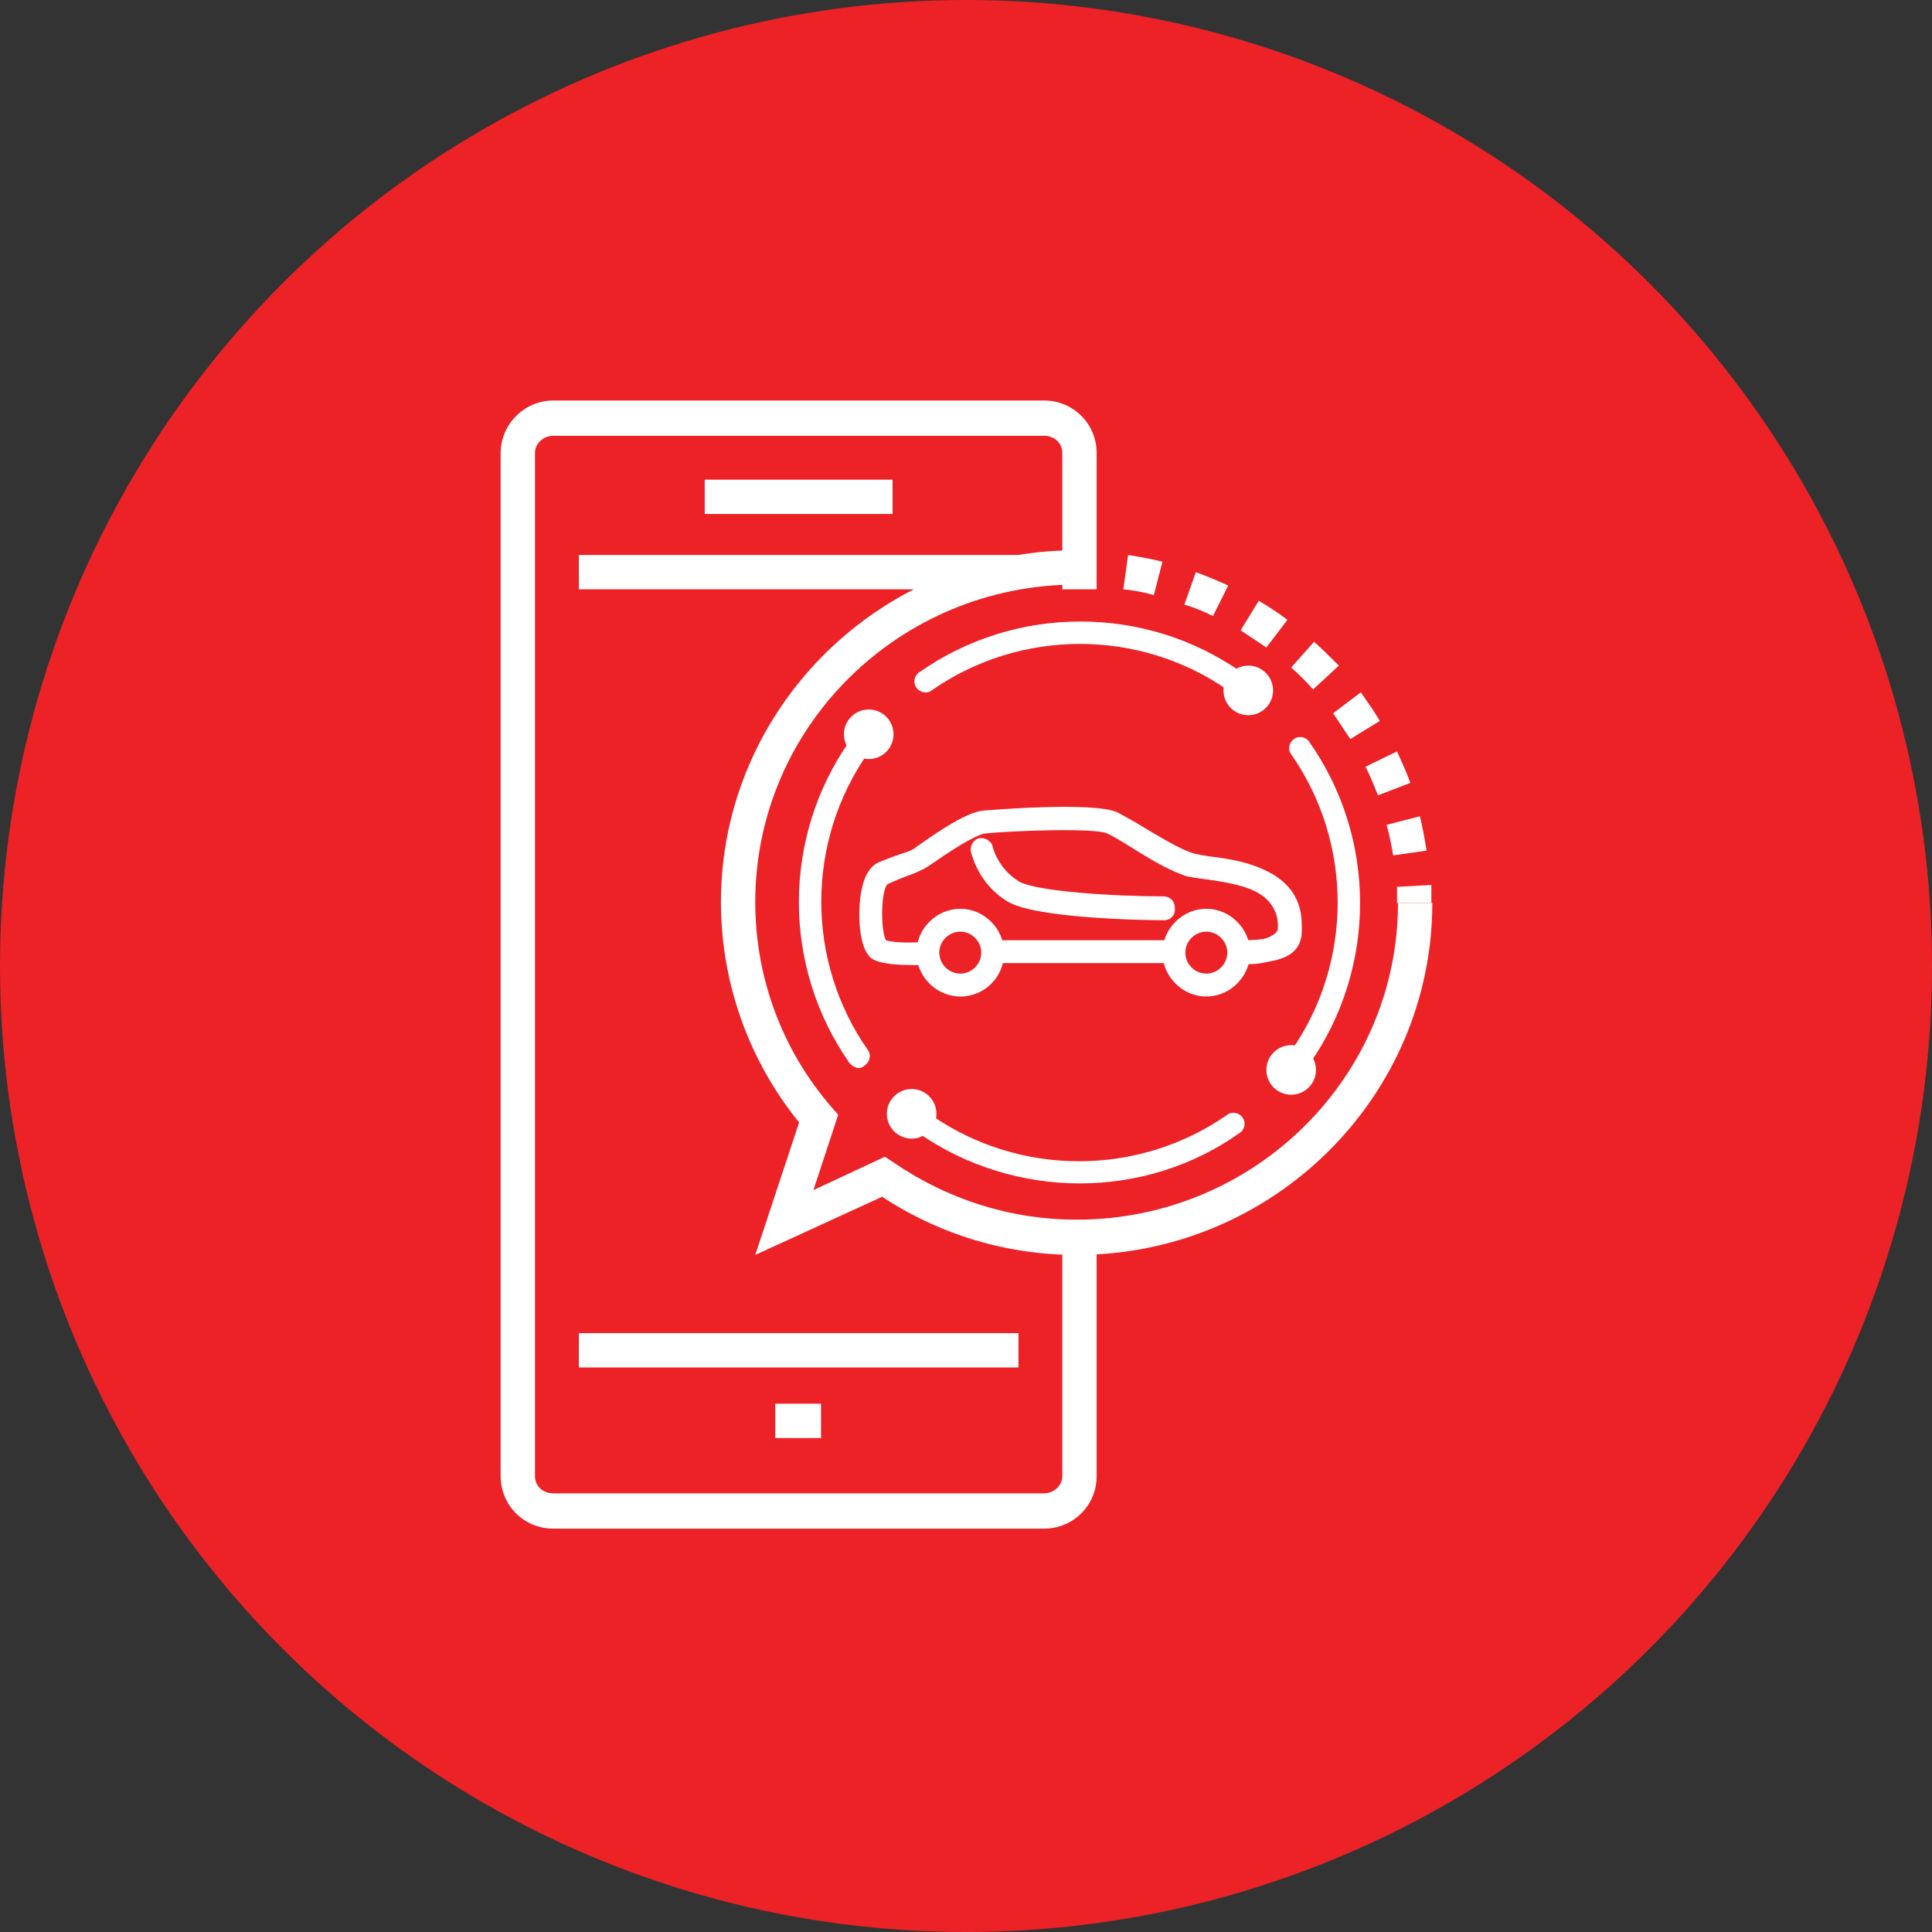 <?xml version="1.0" encoding="utf-8"?>
<!-- Generator: Adobe Illustrator 19.0.0, SVG Export Plug-In . SVG Version: 6.00 Build 0)  -->
<svg version="1.1" id="Layer_1" xmlns="http://www.w3.org/2000/svg" xmlns:xlink="http://www.w3.org/1999/xlink" x="0px" y="0px"
	 viewBox="-1032 2450.8 202.6 202.6" style="enable-background:new -1032 2450.8 202.6 202.6;" xml:space="preserve">
<rect x="-1032" y="2450.8" width="202.6" height="202.6" fill="#333333" stroke="none"/>
<style type="text/css">
	.st0{fill:#EC2227;}
	.st1{fill:#FFFFFF;}
</style>
<g id="XMLID_2007_">
	<g id="XMLID_1564_">
		<circle id="XMLID_1565_" class="st0" cx="-930.7" cy="2552.1" r="101.3"/>
	</g>
	<g id="XMLID_855_">
		<g id="XMLID_81_">
			<g id="XMLID_91_">
				<g id="XMLID_114_">
					<g id="XMLID_135_">
						<path id="XMLID_136_" class="st1" d="M-922.5,2611.1H-974c-3,0-5.5-2.4-5.5-5.5v-107.3c0-3,2.5-5.5,5.5-5.5h51.5
							c3,0,5.5,2.4,5.5,5.5v14.3h-3.6v-14.3c0-1-0.8-1.8-1.9-1.8H-974c-1,0-1.9,0.8-1.9,1.8v107.3c0,1,0.8,1.8,1.9,1.8h51.5
							c1,0,1.9-0.8,1.9-1.8v-25.2h3.6v25.2C-917,2608.7-919.5,2611.1-922.5,2611.1z"/>
					</g>
					<g id="XMLID_133_">
						<rect id="XMLID_134_" x="-971.3" y="2590.6" class="st1" width="46.1" height="3.6"/>
					</g>
					<g id="XMLID_131_">
						<rect id="XMLID_132_" x="-971.3" y="2509" class="st1" width="46.1" height="3.6"/>
					</g>
					<g id="XMLID_117_">
						<g id="XMLID_118_">
							<rect id="XMLID_130_" x="-958.1" y="2501.1" class="st1" width="19.7" height="3.6"/>
						</g>
					</g>
					<g id="XMLID_115_">
						<rect id="XMLID_116_" x="-950.7" y="2598" class="st1" width="4.8" height="3.6"/>
					</g>
				</g>
				<g id="XMLID_92_">
					<g id="XMLID_108_">
						<g id="XMLID_109_">
							<g id="XMLID_110_">
								<g id="XMLID_111_">
									<g id="XMLID_112_">
										<path id="XMLID_113_" class="st1" d="M-952.8,2582.4l4.6-13.9c-5.3-6.5-8.2-14.7-8.2-23.1c0-20.3,16.7-36.9,37.3-36.9v3.6
											c-18.6,0-33.7,14.9-33.7,33.3c0,7.9,2.8,15.5,8,21.5l0.7,0.8l-2.6,7.9l7.5-3.5l0.9,0.6c5.7,3.9,12.3,6,19.2,6
											c18.6,0,33.7-14.9,33.7-33.2h3.6c0,20.3-16.7,36.9-37.3,36.9c-7.3,0-14.3-2.1-20.4-6.1L-952.8,2582.4z"/>
									</g>
								</g>
							</g>
						</g>
					</g>
					<g id="XMLID_93_">
						<g id="XMLID_105_">
							<path id="XMLID_106_" class="st1" d="M-881.9,2545.5h-3.6c0-0.6,0-1.2,0-1.7l3.6-0.2
								C-881.9,2544.2-881.9,2544.8-881.9,2545.5z"/>
						</g>
						<g id="XMLID_96_">
							<path id="XMLID_97_" class="st1" d="M-885.9,2540.5c-0.2-1.1-0.4-2.2-0.7-3.2l3.5-0.9c0.3,1.2,0.5,2.4,0.7,3.6L-885.9,2540.5
								z M-887.5,2534.2c-0.4-1-0.8-2-1.3-3l3.3-1.6c0.5,1.1,1,2.2,1.4,3.3L-887.5,2534.2z M-890.4,2528.3c-0.6-0.9-1.2-1.8-1.8-2.7
								l2.9-2.2c0.7,1,1.4,2,2,3L-890.4,2528.3z M-894.3,2523.1c-0.7-0.8-1.5-1.6-2.3-2.3l2.4-2.7c0.9,0.8,1.8,1.7,2.6,2.5
								L-894.3,2523.1z M-899.2,2518.7c-0.9-0.6-1.8-1.2-2.7-1.8l1.9-3.1c1,0.6,2.1,1.3,3,2L-899.2,2518.7z M-904.8,2515.4
								c-1-0.5-2-0.9-3-1.2l1.2-3.4c1.1,0.4,2.3,0.9,3.4,1.4L-904.8,2515.4z M-911,2513.2c-1.1-0.3-2.1-0.5-3.2-0.6l0.5-3.6
								c1.2,0.2,2.4,0.4,3.6,0.7L-911,2513.2z"/>
						</g>
						<g id="XMLID_94_">
							<path id="XMLID_95_" class="st1" d="M-917.5,2512.3c-0.6,0-1.1,0-1.7,0v-3.6c0.6,0,1.3,0,1.9,0L-917.5,2512.3z"/>
						</g>
					</g>
				</g>
			</g>
		</g>
		<g id="XMLID_3591_">
			<g id="XMLID_3602_">
				<path id="XMLID_3612_" class="st1" d="M-936.3,2552c-3.8,0-4.4-0.7-4.6-1c-1.1-1.2-1.2-5.1-0.7-7.1c0.3-1.4,0.9-2.3,1.8-2.7
					c1-0.4,1.8-0.7,2.4-0.9c0.7-0.2,1.2-0.4,1.5-0.7l0.3-0.2c2.4-1.7,5-3.4,6.7-3.6c0.1,0,11.6-1,14.1,0.2c0.7,0.4,1.7,0.9,2.8,1.6
					c1.7,1,3.8,2.3,5.2,2.7c0.4,0.1,0.9,0.2,1.6,0.3c3.2,0.4,9.9,1.2,9.7,8.1c0,0,0,0.1,0,0.1c-0.3,2.8-3.5,3-6.4,3
					c-0.7,0-1.2-0.5-1.2-1.2c0-0.7,0.5-1.2,1.2-1.2c2.6,0,3.9-0.3,4-0.8c0.1-4.3-3.6-5.1-7.6-5.6c-0.8-0.1-1.4-0.2-2-0.3
					c-1.7-0.5-3.9-1.8-5.8-3c-1-0.6-1.9-1.2-2.6-1.5c-1.3-0.6-9.7-0.3-12.8,0c-0.6,0.1-2,0.7-5.6,3.2l-0.3,0.2
					c-0.6,0.4-1.3,0.7-2.1,1c-0.6,0.2-1.3,0.5-2.2,0.9c-0.7,0.5-0.8,4.7-0.2,5.9c0.6,0.2,2.1,0.3,3.6,0.2c0.6,0,1.2,0.5,1.2,1.2
					c0,0.7-0.5,1.2-1.2,1.2C-935.8,2552-936.1,2552-936.3,2552z"/>
				<path id="XMLID_3609_" class="st1" d="M-905.5,2555.3c-2.5,0-4.6-2.1-4.6-4.6s2.1-4.6,4.6-4.6s4.6,2.1,4.6,4.6
					S-903,2555.3-905.5,2555.3z M-905.5,2548.5c-1.2,0-2.2,1-2.2,2.2s1,2.2,2.2,2.2s2.2-1,2.2-2.2S-904.3,2548.5-905.5,2548.5z"/>
				<path id="XMLID_3606_" class="st1" d="M-931.3,2555.3c-2.5,0-4.6-2.1-4.6-4.6s2.1-4.6,4.6-4.6s4.6,2.1,4.6,4.6
					S-928.7,2555.3-931.3,2555.3z M-931.3,2548.5c-1.2,0-2.2,1-2.2,2.2s1,2.2,2.2,2.2s2.2-1,2.2-2.2S-930.1,2548.5-931.3,2548.5z"/>
				<path id="XMLID_3605_" class="st1" d="M-909.9,2547.3C-909.9,2547.3-909.9,2547.3-909.9,2547.3c-2.3,0-13.7-0.2-16.5-2
					c-3.1-1.9-3.7-5-3.8-5.2c-0.1-0.6,0.3-1.3,0.9-1.4c0.6-0.1,1.3,0.3,1.4,0.9c0,0.1,0.6,2.3,2.7,3.6c1.7,1.1,10.3,1.6,15.2,1.6
					c0.7,0,1.2,0.5,1.2,1.2C-908.7,2546.8-909.3,2547.3-909.9,2547.3z"/>
				<path id="XMLID_3604_" class="st1" d="M-908.9,2551.8h-19c-0.7,0-1.2-0.5-1.2-1.2c0-0.7,0.5-1.2,1.2-1.2h19
					c0.7,0,1.2,0.5,1.2,1.2C-907.8,2551.3-908.3,2551.8-908.9,2551.8z"/>
				<path id="XMLID_3603_" class="st1" d="M-900.9,2551.9c-0.2,0-0.5,0-0.7,0c-0.7-0.1-1.1-0.7-1.1-1.3c0.1-0.7,0.7-1.1,1.3-1.1
					c1.1,0.1,2.5-0.3,3.1-0.8c0.1-0.1,0.3-0.3,0.3-0.5c0,0,0,0,0-0.1c0.2-3.8-3.5-4.5-7.5-5.1c-0.8-0.1-1.5-0.2-2-0.3
					c-0.6-0.2-1-0.8-0.8-1.5c0.2-0.6,0.8-1,1.5-0.8c0.4,0.1,1,0.2,1.7,0.3c3.2,0.4,9.9,1.2,9.6,7.5c0,0.8-0.4,1.6-1.1,2.2
					C-897.6,2551.3-899.3,2551.9-900.9,2551.9z"/>
			</g>
			<g id="XMLID_3599_">
				<path id="XMLID_3601_" class="st1" d="M-941.9,2562.8c-0.4,0-0.7-0.2-1-0.5c-7.1-10.1-7.1-23.7,0-33.8c0.4-0.5,1.1-0.7,1.6-0.3
					c0.5,0.4,0.7,1.1,0.3,1.6c-6.5,9.3-6.5,21.8,0,31.1c0.4,0.5,0.2,1.3-0.3,1.6C-941.5,2562.7-941.7,2562.8-941.9,2562.8z"/>
				<path id="XMLID_3600_" class="st1" d="M-918.8,2574.9c-5.9,0-11.9-1.8-16.9-5.3c-0.5-0.4-0.7-1.1-0.3-1.6
					c0.4-0.5,1.1-0.7,1.6-0.3c9.3,6.5,21.8,6.5,31.1,0c0.5-0.4,1.3-0.2,1.6,0.3c0.4,0.5,0.2,1.3-0.3,1.6
					C-906.9,2573.1-912.8,2574.9-918.8,2574.9z"/>
			</g>
			<g id="XMLID_3596_">
				<path id="XMLID_3598_" class="st1" d="M-902.5,2523.4c-0.2,0-0.5-0.1-0.7-0.2c-9.3-6.5-21.8-6.5-31.1,0
					c-0.5,0.4-1.3,0.2-1.6-0.3c-0.4-0.5-0.2-1.3,0.3-1.6c10.1-7.1,23.7-7.1,33.8,0c0.5,0.4,0.7,1.1,0.3,1.6
					C-901.8,2523.2-902.1,2523.4-902.5,2523.4z"/>
				<path id="XMLID_3597_" class="st1" d="M-895.6,2562.8c-0.2,0-0.5-0.1-0.7-0.2c-0.5-0.4-0.7-1.1-0.3-1.6c6.5-9.3,6.5-21.8,0-31.1
					c-0.4-0.5-0.2-1.3,0.3-1.6c0.5-0.4,1.3-0.2,1.6,0.3c7.1,10.1,7.1,23.7,0,33.8C-894.8,2562.6-895.2,2562.8-895.6,2562.8z"/>
			</g>
			<circle id="XMLID_3595_" class="st1" cx="-896.6" cy="2563" r="2.6"/>
			<circle id="XMLID_3594_" class="st1" cx="-940.9" cy="2527.8" r="2.6"/>
			<circle id="XMLID_3593_" class="st1" cx="-901.1" cy="2523.2" r="2.6"/>
			<circle id="XMLID_3592_" class="st1" cx="-936.4" cy="2567.6" r="2.6"/>
		</g>
	</g>
</g>
</svg>
